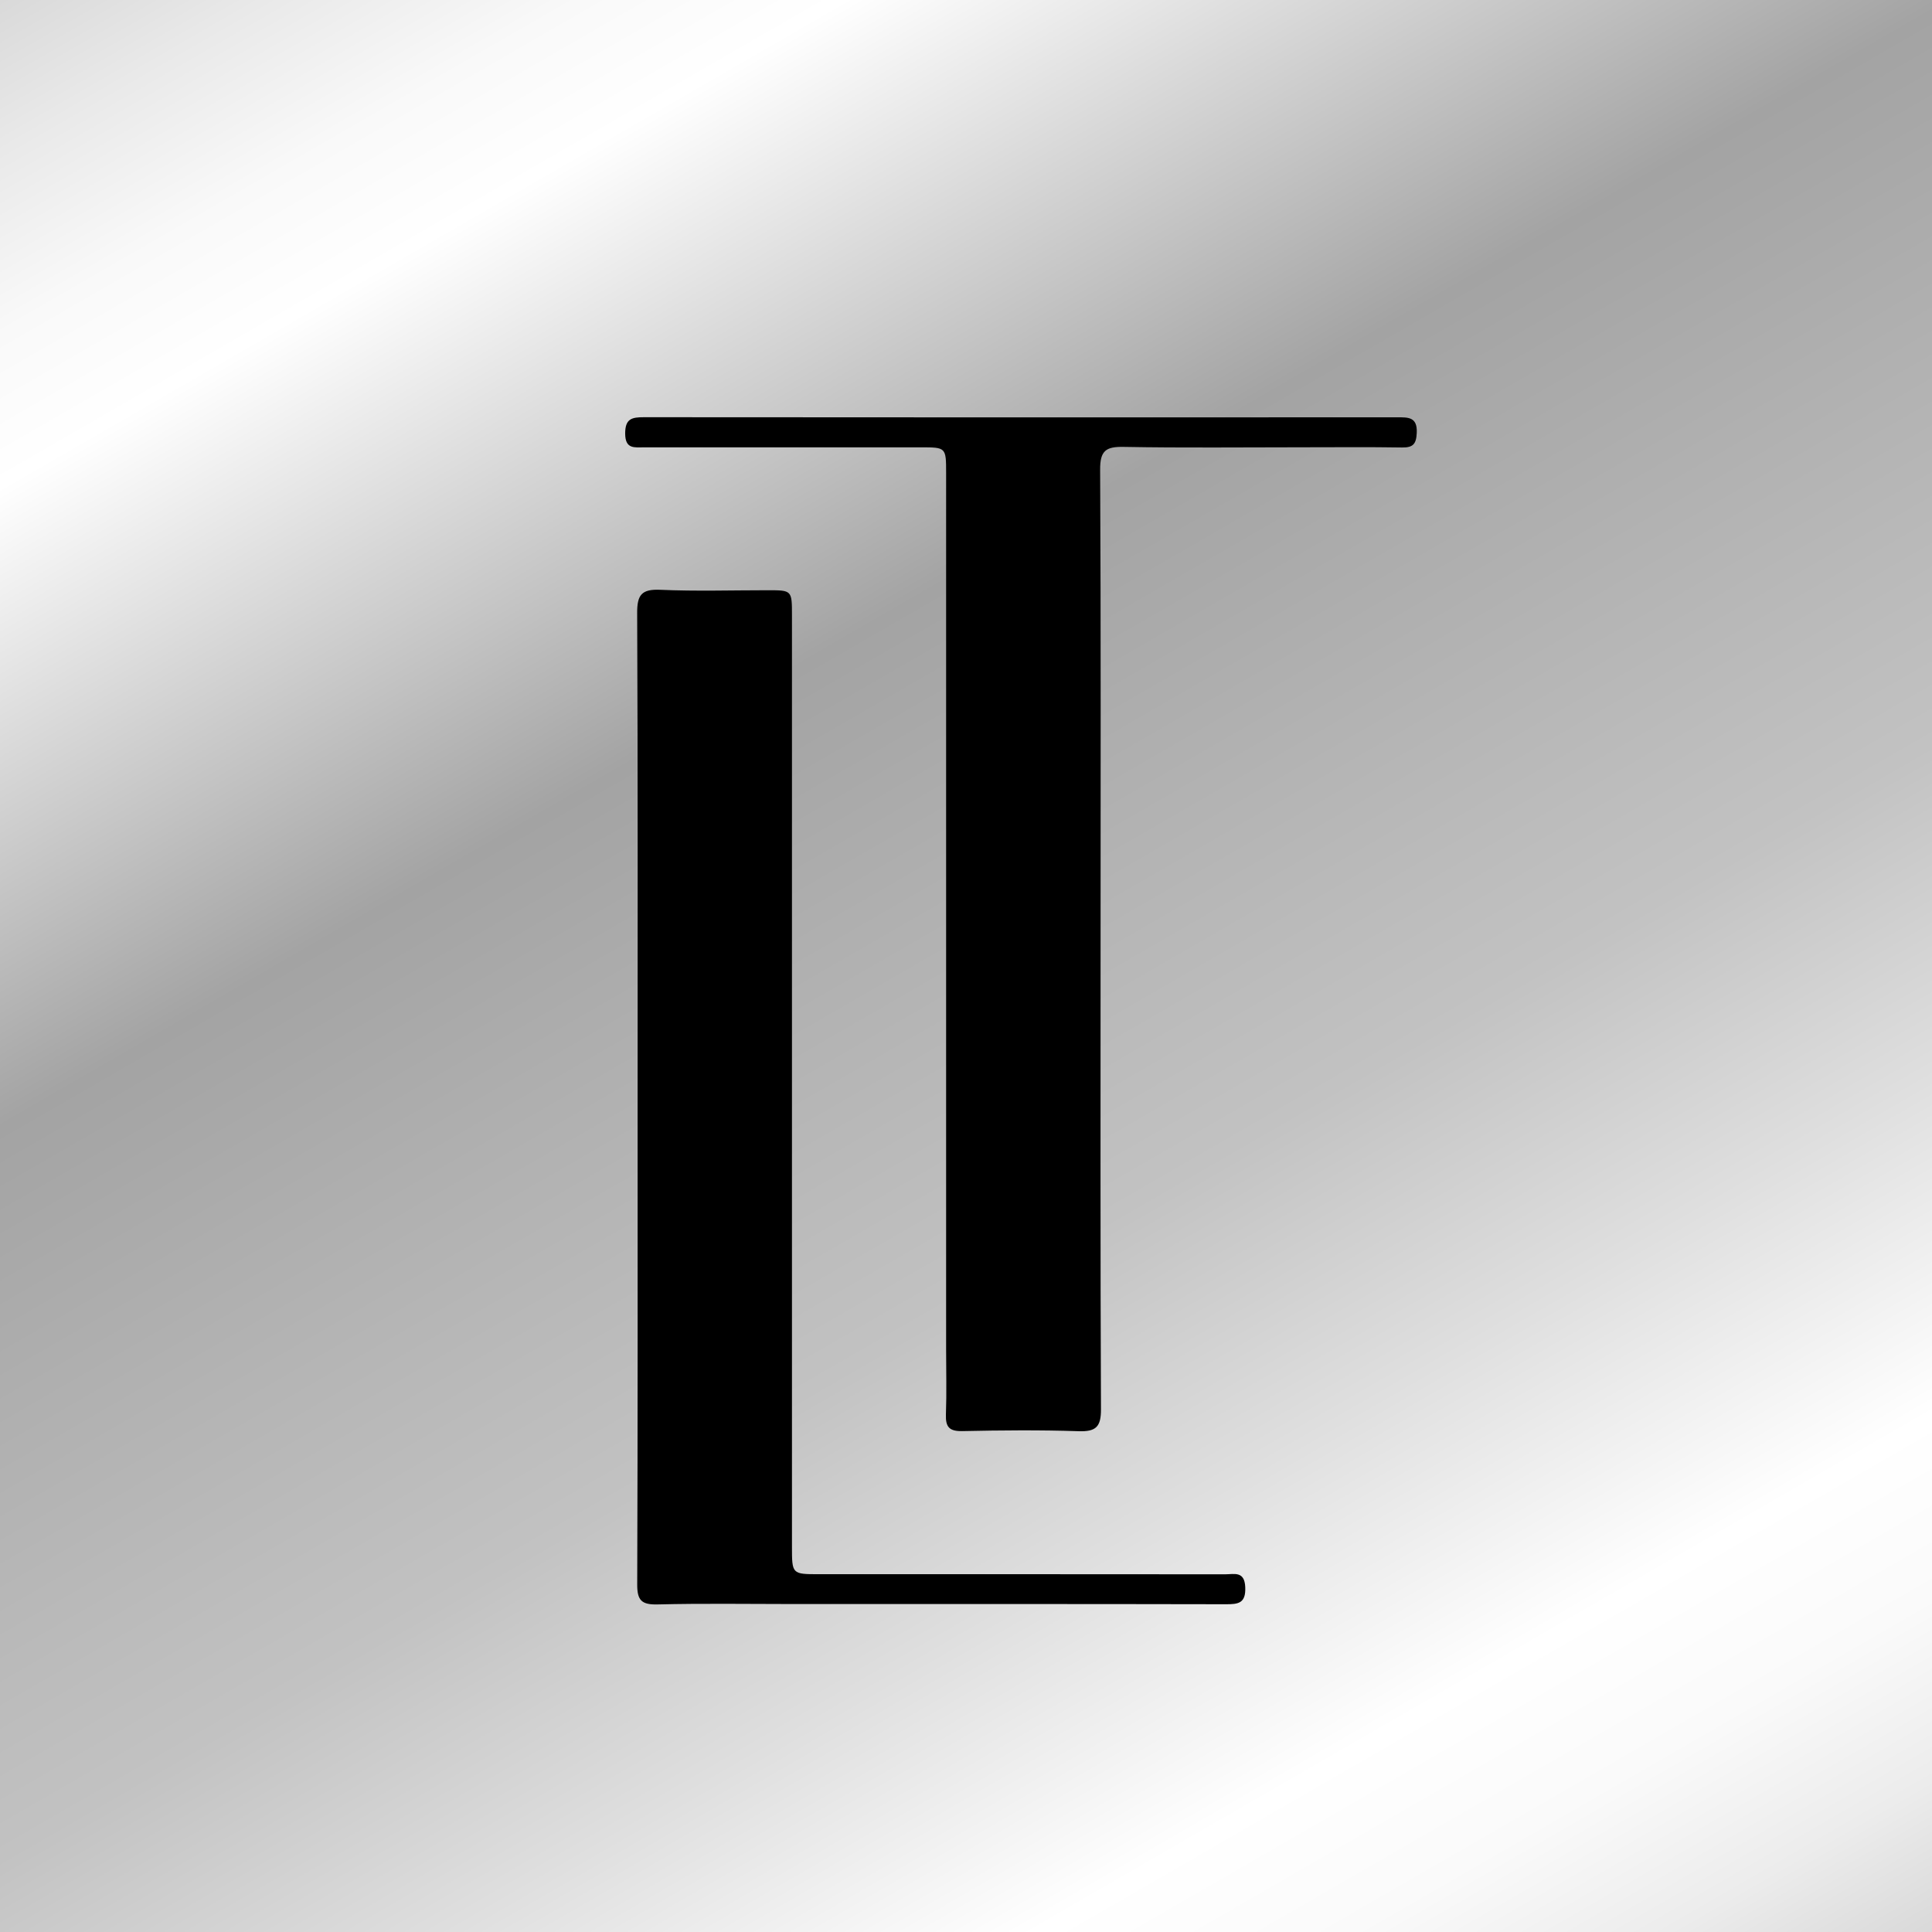<svg xmlns="http://www.w3.org/2000/svg" xml:space="preserve" viewBox="0 0 393.15 393.15"><rect x="0" y="0" width="393.15" height="393.15" fill="#333333" stroke="none"/>  <linearGradient id="a" x1="330.83" x2="62.31" y1="424.81" y2="-40.28" gradientTransform="translate(0 4.31)" gradientUnits="userSpaceOnUse">    <stop offset="0" stop-color="#d9d9d9"></stop>    <stop offset=".05" stop-color="#ececec"></stop>    <stop offset=".11" stop-color="#fafafa"></stop>    <stop offset=".17" stop-color="#fff"></stop>    <stop offset=".28" stop-color="#dfdfdf"></stop>    <stop offset=".39" stop-color="#c2c2c2"></stop>    <stop offset=".63" stop-color="#a3a3a3"></stop>    <stop offset=".78" stop-color="#e5e5e5"></stop>    <stop offset=".84" stop-color="#fff"></stop>    <stop offset=".89" stop-color="#f9f9f9"></stop>    <stop offset=".95" stop-color="#e9e9e9"></stop>    <stop offset="1" stop-color="#d9d9d9"></stop>  </linearGradient>  <path fill="url(#a)" d="M0 0h393.15v393.15H0z"></path>  <path d="M129.75 223.21c0-32.81.06-65.62-.09-98.44-.02-3.73.9-4.92 4.72-4.75 7.27.32 14.57.09 21.86.09 4.92 0 4.92.01 4.92 5.13v189.47c0 5.63 0 5.63 5.55 5.63 27.54 0 55.08-.01 82.62.02 1.82 0 3.93-.72 4.07 2.61.14 3.32-1.42 3.49-3.99 3.48-29.39-.06-58.79-.04-88.18-.04-9.14 0-18.28-.15-27.42.08-3.27.08-4.16-.84-4.14-4.11.12-33.05.08-66.11.08-99.17z"></path>  <path d="M223.96 191.35c0 31.8-.06 63.6.08 95.4.02 3.58-.99 4.61-4.54 4.49-7.89-.26-15.79-.19-23.69-.02-2.64.05-3.41-.84-3.32-3.37.16-4.43.04-8.87.04-13.31V96.32c0-5.29-.01-5.29-5.16-5.29H131.1c-1.98 0-3.87.41-3.88-2.8-.01-3.05 1.37-3.33 3.84-3.33 51.09.05 102.18.04 153.26.02 2.26 0 4.13-.08 3.98 3.17-.1 2.23-.72 3.01-2.99 2.97-6.78-.11-13.57-.04-20.36-.04-12.09 0-24.19.14-36.28-.08-3.65-.07-4.82.77-4.8 4.65.17 31.92.09 63.84.09 95.76z"></path></svg>